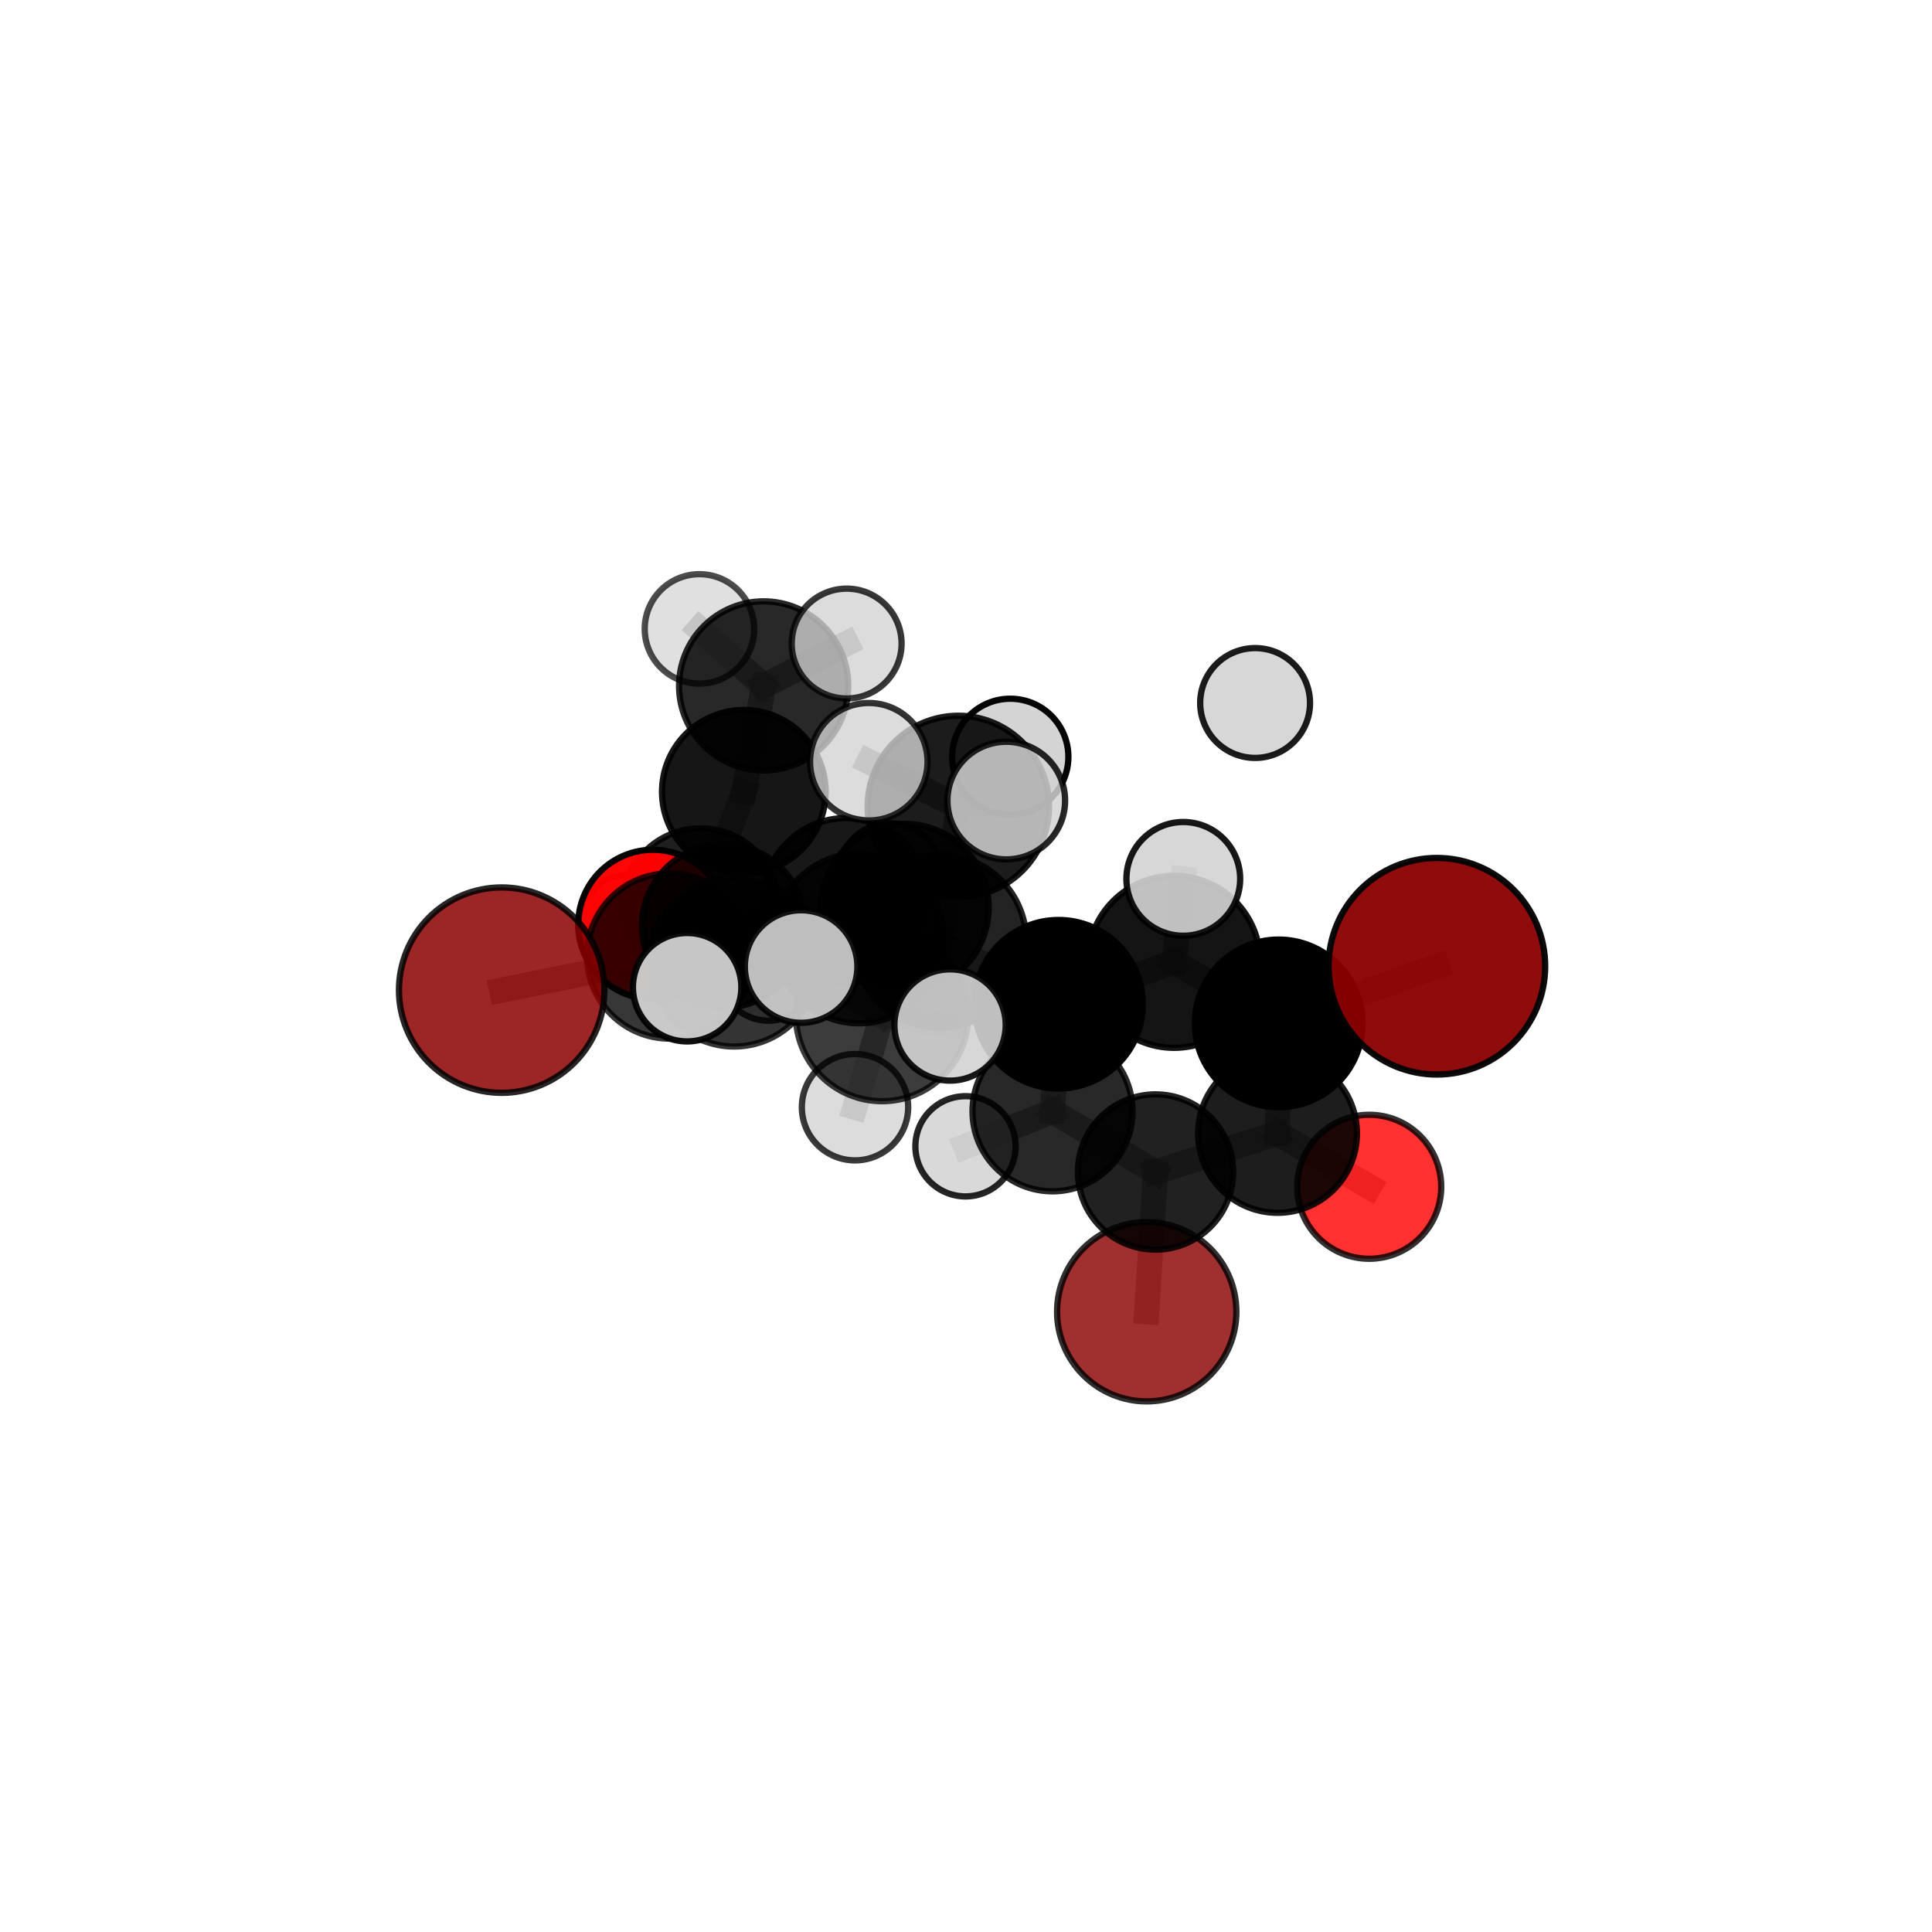 <?xml version="1.0" encoding="utf-8" standalone="no"?>
<!DOCTYPE svg PUBLIC "-//W3C//DTD SVG 1.1//EN"
  "http://www.w3.org/Graphics/SVG/1.1/DTD/svg11.dtd">
<svg xmlns:xlink="http://www.w3.org/1999/xlink" width="153pt" height="153pt" viewBox="0 0 153 153" xmlns="http://www.w3.org/2000/svg" version="1.1">
 <defs>
  <style type="text/css">*{stroke-linejoin: round; stroke-linecap: butt}</style>
 </defs>
 <g id="figure_1">
  <g id="patch_1">
   <path d="M 0 153 
L 153 153 
L 153 0 
L 0 0 
L 0 153 
z
" style="fill: none"/>
  </g>
  <g id="patch_2">
   <path d="M 7.2 145.8 
L 145.8 145.8 
L 145.8 7.2 
L 7.2 7.2 
L 7.2 145.8 
z
" style="fill: none"/>
  </g>
  <g id="axes_1">
   <g id="line2d_1">
    <path d="M 90.812 103.88 
L 91.509 92.814 
" clip-path="url(#pa5f8278d8b)" style="fill: none; stroke: #808080; stroke-opacity: 0.593; stroke-width: 2; stroke-linecap: square"/>
   </g>
   <g id="line2d_2">
    <path d="M 91.509 92.814 
L 101.172 89.757 
" clip-path="url(#pa5f8278d8b)" style="fill: none; stroke: #808080; stroke-opacity: 0.636; stroke-width: 2; stroke-linecap: square"/>
   </g>
   <g id="line2d_3">
    <path d="M 113.789 76.519 
L 101.263 81.045 
" clip-path="url(#pa5f8278d8b)" style="fill: none; stroke: #808080; stroke-opacity: 0.711; stroke-width: 2; stroke-linecap: square"/>
   </g>
   <g id="line2d_4">
    <path d="M 101.263 81.045 
L 101.172 89.757 
" clip-path="url(#pa5f8278d8b)" style="fill: none; stroke: #808080; stroke-opacity: 0.671; stroke-width: 2; stroke-linecap: square"/>
   </g>
   <g id="line2d_5">
    <path d="M 39.728 78.412 
L 53.04 75.707 
" clip-path="url(#pa5f8278d8b)" style="fill: none; stroke: #808080; stroke-opacity: 0.678; stroke-width: 2; stroke-linecap: square"/>
   </g>
   <g id="line2d_6">
    <path d="M 53.04 75.707 
L 57.309 73.332 
" clip-path="url(#pa5f8278d8b)" style="fill: none; stroke: #808080; stroke-opacity: 0.678; stroke-width: 2; stroke-linecap: square"/>
   </g>
   <g id="line2d_7">
    <path d="M 108.433 93.983 
L 101.172 89.757 
" clip-path="url(#pa5f8278d8b)" style="fill: none; stroke: #808080; stroke-opacity: 0.634; stroke-width: 2; stroke-linecap: square"/>
   </g>
   <g id="line2d_8">
    <path d="M 51.703 73.208 
L 57.309 73.332 
" clip-path="url(#pa5f8278d8b)" style="fill: none; stroke: #808080; stroke-opacity: 0.663; stroke-width: 2; stroke-linecap: square"/>
   </g>
   <g id="line2d_9">
    <path d="M 51.703 73.208 
L 55.485 71.823 
" clip-path="url(#pa5f8278d8b)" style="fill: none; stroke: #808080; stroke-opacity: 0.645; stroke-width: 2; stroke-linecap: square"/>
   </g>
   <g id="line2d_10">
    <path d="M 55.485 71.823 
L 58.905 62.701 
" clip-path="url(#pa5f8278d8b)" style="fill: none; stroke: #808080; stroke-opacity: 0.655; stroke-width: 2; stroke-linecap: square"/>
   </g>
   <g id="line2d_11">
    <path d="M 55.485 71.823 
L 49.717 73.189 
" clip-path="url(#pa5f8278d8b)" style="fill: none; stroke: #808080; stroke-opacity: 0.628; stroke-width: 2; stroke-linecap: square"/>
   </g>
   <g id="line2d_12">
    <path d="M 55.485 71.823 
L 60.841 76.982 
" clip-path="url(#pa5f8278d8b)" style="fill: none; stroke: #808080; stroke-opacity: 0.623; stroke-width: 2; stroke-linecap: square"/>
   </g>
   <g id="line2d_13">
    <path d="M 74.416 74.534 
L 83.83 79.528 
" clip-path="url(#pa5f8278d8b)" style="fill: none; stroke: #808080; stroke-opacity: 0.716; stroke-width: 2; stroke-linecap: square"/>
   </g>
   <g id="line2d_14">
    <path d="M 74.416 74.534 
L 68.026 74.318 
" clip-path="url(#pa5f8278d8b)" style="fill: none; stroke: #808080; stroke-opacity: 0.72; stroke-width: 2; stroke-linecap: square"/>
   </g>
   <g id="line2d_15">
    <path d="M 74.416 74.534 
L 75.894 63.863 
" clip-path="url(#pa5f8278d8b)" style="fill: none; stroke: #808080; stroke-opacity: 0.756; stroke-width: 2; stroke-linecap: square"/>
   </g>
   <g id="line2d_16">
    <path d="M 74.416 74.534 
L 69.855 80.377 
" clip-path="url(#pa5f8278d8b)" style="fill: none; stroke: #808080; stroke-opacity: 0.728; stroke-width: 2; stroke-linecap: square"/>
   </g>
   <g id="line2d_17">
    <path d="M 83.83 79.528 
L 92.978 76.168 
" clip-path="url(#pa5f8278d8b)" style="fill: none; stroke: #808080; stroke-opacity: 0.713; stroke-width: 2; stroke-linecap: square"/>
   </g>
   <g id="line2d_18">
    <path d="M 83.83 79.528 
L 83.353 88.006 
" clip-path="url(#pa5f8278d8b)" style="fill: none; stroke: #808080; stroke-opacity: 0.678; stroke-width: 2; stroke-linecap: square"/>
   </g>
   <g id="line2d_19">
    <path d="M 68.026 74.318 
L 58.14 76.207 
" clip-path="url(#pa5f8278d8b)" style="fill: none; stroke: #808080; stroke-opacity: 0.705; stroke-width: 2; stroke-linecap: square"/>
   </g>
   <g id="line2d_20">
    <path d="M 68.026 74.318 
L 71.651 71.886 
" clip-path="url(#pa5f8278d8b)" style="fill: none; stroke: #808080; stroke-opacity: 0.704; stroke-width: 2; stroke-linecap: square"/>
   </g>
   <g id="line2d_21">
    <path d="M 75.894 63.863 
L 68.803 60.325 
" clip-path="url(#pa5f8278d8b)" style="fill: none; stroke: #808080; stroke-opacity: 0.79; stroke-width: 2; stroke-linecap: square"/>
   </g>
   <g id="line2d_22">
    <path d="M 75.894 63.863 
L 79.689 63.399 
" clip-path="url(#pa5f8278d8b)" style="fill: none; stroke: #808080; stroke-opacity: 0.791; stroke-width: 2; stroke-linecap: square"/>
   </g>
   <g id="line2d_23">
    <path d="M 75.894 63.863 
L 80.006 59.934 
" clip-path="url(#pa5f8278d8b)" style="fill: none; stroke: #808080; stroke-opacity: 0.784; stroke-width: 2; stroke-linecap: square"/>
   </g>
   <g id="line2d_24">
    <path d="M 69.855 80.377 
L 63.443 76.543 
" clip-path="url(#pa5f8278d8b)" style="fill: none; stroke: #808080; stroke-opacity: 0.738; stroke-width: 2; stroke-linecap: square"/>
   </g>
   <g id="line2d_25">
    <path d="M 69.855 80.377 
L 67.71 87.683 
" clip-path="url(#pa5f8278d8b)" style="fill: none; stroke: #808080; stroke-opacity: 0.708; stroke-width: 2; stroke-linecap: square"/>
   </g>
   <g id="line2d_26">
    <path d="M 69.855 80.377 
L 75.237 81.172 
" clip-path="url(#pa5f8278d8b)" style="fill: none; stroke: #808080; stroke-opacity: 0.732; stroke-width: 2; stroke-linecap: square"/>
   </g>
   <g id="line2d_27">
    <path d="M 92.978 76.168 
L 101.263 81.045 
" clip-path="url(#pa5f8278d8b)" style="fill: none; stroke: #808080; stroke-opacity: 0.71; stroke-width: 2; stroke-linecap: square"/>
   </g>
   <g id="line2d_28">
    <path d="M 92.978 76.168 
L 93.707 69.601 
" clip-path="url(#pa5f8278d8b)" style="fill: none; stroke: #808080; stroke-opacity: 0.742; stroke-width: 2; stroke-linecap: square"/>
   </g>
   <g id="line2d_29">
    <path d="M 83.353 88.006 
L 91.509 92.814 
" clip-path="url(#pa5f8278d8b)" style="fill: none; stroke: #808080; stroke-opacity: 0.64; stroke-width: 2; stroke-linecap: square"/>
   </g>
   <g id="line2d_30">
    <path d="M 83.353 88.006 
L 76.46 90.779 
" clip-path="url(#pa5f8278d8b)" style="fill: none; stroke: #808080; stroke-opacity: 0.644; stroke-width: 2; stroke-linecap: square"/>
   </g>
   <g id="line2d_31">
    <path d="M 58.14 76.207 
L 53.04 75.707 
" clip-path="url(#pa5f8278d8b)" style="fill: none; stroke: #808080; stroke-opacity: 0.692; stroke-width: 2; stroke-linecap: square"/>
   </g>
   <g id="line2d_32">
    <path d="M 58.14 76.207 
L 54.417 78.18 
" clip-path="url(#pa5f8278d8b)" style="fill: none; stroke: #808080; stroke-opacity: 0.706; stroke-width: 2; stroke-linecap: square"/>
   </g>
   <g id="line2d_33">
    <path d="M 71.651 71.886 
L 66.977 71.312 
" clip-path="url(#pa5f8278d8b)" style="fill: none; stroke: #808080; stroke-opacity: 0.689; stroke-width: 2; stroke-linecap: square"/>
   </g>
   <g id="line2d_34">
    <path d="M 66.977 71.312 
L 57.309 73.332 
" clip-path="url(#pa5f8278d8b)" style="fill: none; stroke: #808080; stroke-opacity: 0.676; stroke-width: 2; stroke-linecap: square"/>
   </g>
   <g id="line2d_35">
    <path d="M 66.977 71.312 
L 70.478 69.335 
" clip-path="url(#pa5f8278d8b)" style="fill: none; stroke: #808080; stroke-opacity: 0.676; stroke-width: 2; stroke-linecap: square"/>
   </g>
   <g id="line2d_36">
    <path d="M 58.905 62.701 
L 60.475 54.319 
" clip-path="url(#pa5f8278d8b)" style="fill: none; stroke: #808080; stroke-opacity: 0.69; stroke-width: 2; stroke-linecap: square"/>
   </g>
   <g id="line2d_37">
    <path d="M 60.475 54.319 
L 55.39 49.804 
" clip-path="url(#pa5f8278d8b)" style="fill: none; stroke: #808080; stroke-opacity: 0.713; stroke-width: 2; stroke-linecap: square"/>
   </g>
   <g id="line2d_38">
    <path d="M 60.475 54.319 
L 67.048 50.965 
" clip-path="url(#pa5f8278d8b)" style="fill: none; stroke: #808080; stroke-opacity: 0.715; stroke-width: 2; stroke-linecap: square"/>
   </g>
   <g id="Path3DCollection_1">
    <path d="M 55.39 54.138 
C 56.54 54.138 57.642 53.681 58.455 52.869 
C 59.268 52.056 59.724 50.954 59.724 49.804 
C 59.724 48.655 59.268 47.552 58.455 46.74 
C 57.642 45.927 56.54 45.47 55.39 45.47 
C 54.241 45.47 53.139 45.927 52.326 46.74 
C 51.513 47.552 51.057 48.655 51.057 49.804 
C 51.057 50.954 51.513 52.056 52.326 52.869 
C 53.139 53.681 54.241 54.138 55.39 54.138 
z
" clip-path="url(#pa5f8278d8b)" style="fill: #d3d3d3; fill-opacity: 0.7; stroke: #000000; stroke-opacity: 0.7; stroke-width: 0.5"/>
    <path d="M 49.717 77.085 
C 50.75 77.085 51.741 76.674 52.471 75.944 
C 53.202 75.213 53.612 74.222 53.612 73.189 
C 53.612 72.157 53.202 71.166 52.471 70.435 
C 51.741 69.705 50.75 69.294 49.717 69.294 
C 48.684 69.294 47.693 69.705 46.963 70.435 
C 46.232 71.166 45.822 72.157 45.822 73.189 
C 45.822 74.222 46.232 75.213 46.963 75.944 
C 47.693 76.674 48.684 77.085 49.717 77.085 
z
" clip-path="url(#pa5f8278d8b)" style="fill: #d3d3d3; fill-opacity: 0.907; stroke: #000000; stroke-opacity: 0.907; stroke-width: 0.5"/>
    <path d="M 60.475 61.018 
C 62.252 61.018 63.956 60.312 65.212 59.056 
C 66.468 57.8 67.174 56.096 67.174 54.319 
C 67.174 52.543 66.468 50.839 65.212 49.583 
C 63.956 48.327 62.252 47.621 60.475 47.621 
C 58.699 47.621 56.995 48.327 55.739 49.583 
C 54.483 50.839 53.777 52.543 53.777 54.319 
C 53.777 56.096 54.483 57.8 55.739 59.056 
C 56.995 60.312 58.699 61.018 60.475 61.018 
z
" clip-path="url(#pa5f8278d8b)" style="fill-opacity: 0.841; stroke: #000000; stroke-opacity: 0.841; stroke-width: 0.5"/>
    <path d="M 67.048 55.315 
C 68.202 55.315 69.309 54.857 70.124 54.041 
C 70.94 53.225 71.399 52.119 71.399 50.965 
C 71.399 49.811 70.94 48.705 70.124 47.889 
C 69.309 47.073 68.202 46.615 67.048 46.615 
C 65.895 46.615 64.788 47.073 63.972 47.889 
C 63.156 48.705 62.698 49.811 62.698 50.965 
C 62.698 52.119 63.156 53.225 63.972 54.041 
C 64.788 54.857 65.895 55.315 67.048 55.315 
z
" clip-path="url(#pa5f8278d8b)" style="fill: #d3d3d3; fill-opacity: 0.778; stroke: #000000; stroke-opacity: 0.778; stroke-width: 0.5"/>
    <path d="M 60.841 80.832 
C 61.862 80.832 62.842 80.426 63.564 79.704 
C 64.286 78.982 64.692 78.003 64.692 76.982 
C 64.692 75.961 64.286 74.981 63.564 74.259 
C 62.842 73.537 61.862 73.131 60.841 73.131 
C 59.82 73.131 58.841 73.537 58.119 74.259 
C 57.397 74.981 56.991 75.961 56.991 76.982 
C 56.991 78.003 57.397 78.982 58.119 79.704 
C 58.841 80.426 59.82 80.832 60.841 80.832 
z
" clip-path="url(#pa5f8278d8b)" style="fill: #d3d3d3; fill-opacity: 0.817; stroke: #000000; stroke-opacity: 0.817; stroke-width: 0.5"/>
    <path d="M 58.905 69.179 
C 60.623 69.179 62.27 68.496 63.485 67.281 
C 64.7 66.067 65.382 64.419 65.382 62.701 
C 65.382 60.983 64.7 59.335 63.485 58.12 
C 62.27 56.905 60.623 56.223 58.905 56.223 
C 57.187 56.223 55.539 56.905 54.324 58.12 
C 53.109 59.335 52.427 60.983 52.427 62.701 
C 52.427 64.419 53.109 66.067 54.324 67.281 
C 55.539 68.496 57.187 69.179 58.905 69.179 
z
" clip-path="url(#pa5f8278d8b)" style="fill-opacity: 0.912; stroke: #000000; stroke-opacity: 0.912; stroke-width: 0.5"/>
    <path d="M 55.485 78.048 
C 57.136 78.048 58.72 77.392 59.887 76.225 
C 61.055 75.057 61.711 73.474 61.711 71.823 
C 61.711 70.172 61.055 68.588 59.887 67.421 
C 58.72 66.253 57.136 65.597 55.485 65.597 
C 53.834 65.597 52.251 66.253 51.083 67.421 
C 49.916 68.588 49.26 70.172 49.26 71.823 
C 49.26 73.474 49.916 75.057 51.083 76.225 
C 52.251 77.392 53.834 78.048 55.485 78.048 
z
" clip-path="url(#pa5f8278d8b)" style="fill-opacity: 0.878; stroke: #000000; stroke-opacity: 0.878; stroke-width: 0.5"/>
    <path d="M 99.395 60.022 
C 100.548 60.022 101.655 59.564 102.47 58.748 
C 103.286 57.933 103.744 56.826 103.744 55.673 
C 103.744 54.52 103.286 53.413 102.47 52.598 
C 101.655 51.782 100.548 51.324 99.395 51.324 
C 98.242 51.324 97.135 51.782 96.32 52.598 
C 95.504 53.413 95.046 54.52 95.046 55.673 
C 95.046 56.826 95.504 57.933 96.32 58.748 
C 97.135 59.564 98.242 60.022 99.395 60.022 
z
" clip-path="url(#pa5f8278d8b)" style="fill: #d3d3d3; fill-opacity: 0.887; stroke: #000000; stroke-opacity: 0.887; stroke-width: 0.5"/>
    <path d="M 51.703 79.119 
C 53.271 79.119 54.774 78.496 55.883 77.387 
C 56.991 76.279 57.614 74.775 57.614 73.208 
C 57.614 71.64 56.991 70.136 55.883 69.028 
C 54.774 67.919 53.271 67.296 51.703 67.296 
C 50.135 67.296 48.632 67.919 47.523 69.028 
C 46.415 70.136 45.792 71.64 45.792 73.208 
C 45.792 74.775 46.415 76.279 47.523 77.387 
C 48.632 78.496 50.135 79.119 51.703 79.119 
z
" clip-path="url(#pa5f8278d8b)" style="fill: #ff0000; fill-opacity: 0.977; stroke: #000000; stroke-opacity: 0.977; stroke-width: 0.5"/>
    <path d="M 70.478 73.469 
C 71.575 73.469 72.626 73.033 73.402 72.258 
C 74.177 71.483 74.613 70.431 74.613 69.335 
C 74.613 68.238 74.177 67.187 73.402 66.411 
C 72.626 65.636 71.575 65.2 70.478 65.2 
C 69.382 65.2 68.33 65.636 67.555 66.411 
C 66.78 67.187 66.344 68.238 66.344 69.335 
C 66.344 70.431 66.78 71.483 67.555 72.258 
C 68.33 73.033 69.382 73.469 70.478 73.469 
z
" clip-path="url(#pa5f8278d8b)" style="fill: #d3d3d3; fill-opacity: 0.908; stroke: #000000; stroke-opacity: 0.908; stroke-width: 0.5"/>
    <path d="M 66.977 77.835 
C 68.707 77.835 70.366 77.148 71.59 75.924 
C 72.813 74.701 73.501 73.042 73.501 71.312 
C 73.501 69.582 72.813 67.922 71.59 66.699 
C 70.366 65.475 68.707 64.788 66.977 64.788 
C 65.247 64.788 63.587 65.475 62.364 66.699 
C 61.141 67.922 60.453 69.582 60.453 71.312 
C 60.453 73.042 61.141 74.701 62.364 75.924 
C 63.587 77.148 65.247 77.835 66.977 77.835 
z
" clip-path="url(#pa5f8278d8b)" style="fill-opacity: 0.904; stroke: #000000; stroke-opacity: 0.904; stroke-width: 0.5"/>
    <path d="M 57.309 79.8 
C 59.024 79.8 60.67 79.118 61.882 77.906 
C 63.095 76.693 63.777 75.048 63.777 73.332 
C 63.777 71.617 63.095 69.972 61.882 68.759 
C 60.67 67.546 59.024 66.865 57.309 66.865 
C 55.594 66.865 53.949 67.546 52.736 68.759 
C 51.523 69.972 50.842 71.617 50.842 73.332 
C 50.842 75.048 51.523 76.693 52.736 77.906 
C 53.949 79.118 55.594 79.8 57.309 79.8 
z
" clip-path="url(#pa5f8278d8b)" style="fill-opacity: 0.877; stroke: #000000; stroke-opacity: 0.877; stroke-width: 0.5"/>
    <path d="M 90.812 110.98 
C 92.694 110.98 94.5 110.231 95.832 108.9 
C 97.163 107.569 97.911 105.763 97.911 103.88 
C 97.911 101.997 97.163 100.192 95.832 98.86 
C 94.5 97.529 92.694 96.781 90.812 96.781 
C 88.929 96.781 87.123 97.529 85.792 98.86 
C 84.46 100.192 83.712 101.997 83.712 103.88 
C 83.712 105.763 84.46 107.569 85.792 108.9 
C 87.123 110.231 88.929 110.98 90.812 110.98 
z
" clip-path="url(#pa5f8278d8b)" style="fill: #8b0000; fill-opacity: 0.816; stroke: #000000; stroke-opacity: 0.816; stroke-width: 0.5"/>
    <path d="M 71.651 78.531 
C 73.413 78.531 75.103 77.831 76.349 76.585 
C 77.595 75.339 78.296 73.648 78.296 71.886 
C 78.296 70.124 77.595 68.434 76.349 67.188 
C 75.103 65.942 73.413 65.242 71.651 65.242 
C 69.889 65.242 68.198 65.942 66.952 67.188 
C 65.706 68.434 65.006 70.124 65.006 71.886 
C 65.006 73.648 65.706 75.339 66.952 76.585 
C 68.198 77.831 69.889 78.531 71.651 78.531 
z
" clip-path="url(#pa5f8278d8b)" style="fill-opacity: 0.872; stroke: #000000; stroke-opacity: 0.872; stroke-width: 0.5"/>
    <path d="M 53.04 82.253 
C 54.776 82.253 56.441 81.564 57.669 80.336 
C 58.897 79.109 59.586 77.443 59.586 75.707 
C 59.586 73.971 58.897 72.306 57.669 71.078 
C 56.441 69.851 54.776 69.161 53.04 69.161 
C 51.304 69.161 49.639 69.851 48.411 71.078 
C 47.184 72.306 46.494 73.971 46.494 75.707 
C 46.494 77.443 47.184 79.109 48.411 80.336 
C 49.639 81.564 51.304 82.253 53.04 82.253 
z
" clip-path="url(#pa5f8278d8b)" style="fill-opacity: 0.783; stroke: #000000; stroke-opacity: 0.783; stroke-width: 0.5"/>
    <path d="M 39.728 86.545 
C 41.885 86.545 43.954 85.688 45.479 84.163 
C 47.004 82.638 47.861 80.569 47.861 78.412 
C 47.861 76.255 47.004 74.186 45.479 72.66 
C 43.954 71.135 41.885 70.278 39.728 70.278 
C 37.571 70.278 35.502 71.135 33.977 72.66 
C 32.452 74.186 31.595 76.255 31.595 78.412 
C 31.595 80.569 32.452 82.638 33.977 84.163 
C 35.502 85.688 37.571 86.545 39.728 86.545 
z
" clip-path="url(#pa5f8278d8b)" style="fill: #8b0000; fill-opacity: 0.85; stroke: #000000; stroke-opacity: 0.85; stroke-width: 0.5"/>
    <path d="M 91.509 98.961 
C 93.139 98.961 94.703 98.313 95.856 97.161 
C 97.009 96.008 97.656 94.444 97.656 92.814 
C 97.656 91.183 97.009 89.62 95.856 88.467 
C 94.703 87.314 93.139 86.666 91.509 86.666 
C 89.879 86.666 88.315 87.314 87.162 88.467 
C 86.009 89.62 85.361 91.183 85.361 92.814 
C 85.361 94.444 86.009 96.008 87.162 97.161 
C 88.315 98.313 89.879 98.961 91.509 98.961 
z
" clip-path="url(#pa5f8278d8b)" style="fill-opacity: 0.871; stroke: #000000; stroke-opacity: 0.871; stroke-width: 0.5"/>
    <path d="M 76.46 94.748 
C 77.513 94.748 78.523 94.33 79.267 93.585 
C 80.011 92.841 80.43 91.831 80.43 90.779 
C 80.43 89.726 80.011 88.716 79.267 87.972 
C 78.523 87.227 77.513 86.809 76.46 86.809 
C 75.408 86.809 74.398 87.227 73.654 87.972 
C 72.909 88.716 72.491 89.726 72.491 90.779 
C 72.491 91.831 72.909 92.841 73.654 93.585 
C 74.398 94.33 75.408 94.748 76.46 94.748 
z
" clip-path="url(#pa5f8278d8b)" style="fill: #d3d3d3; fill-opacity: 0.854; stroke: #000000; stroke-opacity: 0.854; stroke-width: 0.5"/>
    <path d="M 108.433 99.685 
C 109.945 99.685 111.396 99.085 112.465 98.015 
C 113.534 96.946 114.135 95.495 114.135 93.983 
C 114.135 92.471 113.534 91.02 112.465 89.951 
C 111.396 88.882 109.945 88.281 108.433 88.281 
C 106.921 88.281 105.47 88.882 104.401 89.951 
C 103.332 91.02 102.731 92.471 102.731 93.983 
C 102.731 95.495 103.332 96.946 104.401 98.015 
C 105.47 99.085 106.921 99.685 108.433 99.685 
z
" clip-path="url(#pa5f8278d8b)" style="fill: #ff0000; fill-opacity: 0.807; stroke: #000000; stroke-opacity: 0.807; stroke-width: 0.5"/>
    <path d="M 68.026 81.038 
C 69.808 81.038 71.517 80.33 72.777 79.07 
C 74.037 77.81 74.745 76.1 74.745 74.318 
C 74.745 72.536 74.037 70.827 72.777 69.567 
C 71.517 68.307 69.808 67.599 68.026 67.599 
C 66.244 67.599 64.534 68.307 63.274 69.567 
C 62.014 70.827 61.306 72.536 61.306 74.318 
C 61.306 76.1 62.014 77.81 63.274 79.07 
C 64.534 80.33 66.244 81.038 68.026 81.038 
z
" clip-path="url(#pa5f8278d8b)" style="fill-opacity: 0.84; stroke: #000000; stroke-opacity: 0.84; stroke-width: 0.5"/>
    <path d="M 58.14 82.876 
C 59.909 82.876 61.605 82.173 62.856 80.922 
C 64.106 79.672 64.809 77.975 64.809 76.207 
C 64.809 74.438 64.106 72.742 62.856 71.491 
C 61.605 70.24 59.909 69.538 58.14 69.538 
C 56.371 69.538 54.675 70.24 53.424 71.491 
C 52.174 72.742 51.471 74.438 51.471 76.207 
C 51.471 77.975 52.174 79.672 53.424 80.922 
C 54.675 82.173 56.371 82.876 58.14 82.876 
z
" clip-path="url(#pa5f8278d8b)" style="fill-opacity: 0.796; stroke: #000000; stroke-opacity: 0.796; stroke-width: 0.5"/>
    <path d="M 83.353 94.344 
C 85.034 94.344 86.646 93.676 87.834 92.488 
C 89.023 91.299 89.69 89.687 89.69 88.006 
C 89.69 86.326 89.023 84.714 87.834 83.525 
C 86.646 82.337 85.034 81.669 83.353 81.669 
C 81.672 81.669 80.06 82.337 78.871 83.525 
C 77.683 84.714 77.015 86.326 77.015 88.006 
C 77.015 89.687 77.683 91.299 78.871 92.488 
C 80.06 93.676 81.672 94.344 83.353 94.344 
z
" clip-path="url(#pa5f8278d8b)" style="fill-opacity: 0.842; stroke: #000000; stroke-opacity: 0.842; stroke-width: 0.5"/>
    <path d="M 101.172 96.045 
C 102.84 96.045 104.439 95.382 105.618 94.203 
C 106.798 93.024 107.46 91.424 107.46 89.757 
C 107.46 88.089 106.798 86.489 105.618 85.31 
C 104.439 84.131 102.84 83.469 101.172 83.469 
C 99.504 83.469 97.905 84.131 96.725 85.31 
C 95.546 86.489 94.884 88.089 94.884 89.757 
C 94.884 91.424 95.546 93.024 96.725 94.203 
C 97.905 95.382 99.504 96.045 101.172 96.045 
z
" clip-path="url(#pa5f8278d8b)" style="fill-opacity: 0.883; stroke: #000000; stroke-opacity: 0.883; stroke-width: 0.5"/>
    <path d="M 83.83 86.201 
C 85.6 86.201 87.297 85.498 88.548 84.246 
C 89.799 82.995 90.502 81.298 90.502 79.528 
C 90.502 77.759 89.799 76.062 88.548 74.81 
C 87.297 73.559 85.6 72.856 83.83 72.856 
C 82.06 72.856 80.363 73.559 79.112 74.81 
C 77.861 76.062 77.158 77.759 77.158 79.528 
C 77.158 81.298 77.861 82.995 79.112 84.246 
C 80.363 85.498 82.06 86.201 83.83 86.201 
z
" clip-path="url(#pa5f8278d8b)" style="fill-opacity: 0.998; stroke: #000000; stroke-opacity: 0.998; stroke-width: 0.5"/>
    <path d="M 101.263 87.683 
C 103.024 87.683 104.712 86.984 105.957 85.739 
C 107.201 84.494 107.901 82.806 107.901 81.045 
C 107.901 79.285 107.201 77.597 105.957 76.352 
C 104.712 75.107 103.024 74.408 101.263 74.408 
C 99.503 74.408 97.815 75.107 96.57 76.352 
C 95.325 77.597 94.626 79.285 94.626 81.045 
C 94.626 82.806 95.325 84.494 96.57 85.739 
C 97.815 86.984 99.503 87.683 101.263 87.683 
z
" clip-path="url(#pa5f8278d8b)" style="stroke: #000000; stroke-width: 0.5"/>
    <path d="M 80.006 64.535 
C 81.227 64.535 82.397 64.05 83.26 63.187 
C 84.123 62.325 84.608 61.154 84.608 59.934 
C 84.608 58.714 84.123 57.543 83.26 56.68 
C 82.397 55.817 81.227 55.333 80.006 55.333 
C 78.786 55.333 77.616 55.817 76.753 56.68 
C 75.89 57.543 75.405 58.714 75.405 59.934 
C 75.405 61.154 75.89 62.325 76.753 63.187 
C 77.616 64.05 78.786 64.535 80.006 64.535 
z
" clip-path="url(#pa5f8278d8b)" style="fill: #d3d3d3; fill-opacity: 0.982; stroke: #000000; stroke-opacity: 0.982; stroke-width: 0.5"/>
    <path d="M 54.417 82.473 
C 55.555 82.473 56.647 82.021 57.452 81.216 
C 58.257 80.411 58.71 79.319 58.71 78.18 
C 58.71 77.042 58.257 75.95 57.452 75.144 
C 56.647 74.339 55.555 73.887 54.417 73.887 
C 53.278 73.887 52.186 74.339 51.381 75.144 
C 50.576 75.95 50.123 77.042 50.123 78.18 
C 50.123 79.319 50.576 80.411 51.381 81.216 
C 52.186 82.021 53.278 82.473 54.417 82.473 
z
" clip-path="url(#pa5f8278d8b)" style="fill: #d3d3d3; fill-opacity: 0.936; stroke: #000000; stroke-opacity: 0.936; stroke-width: 0.5"/>
    <path d="M 74.416 81.388 
C 76.234 81.388 77.977 80.666 79.263 79.38 
C 80.548 78.095 81.27 76.352 81.27 74.534 
C 81.27 72.716 80.548 70.973 79.263 69.688 
C 77.977 68.402 76.234 67.68 74.416 67.68 
C 72.599 67.68 70.855 68.402 69.57 69.688 
C 68.285 70.973 67.563 72.716 67.563 74.534 
C 67.563 76.352 68.285 78.095 69.57 79.38 
C 70.855 80.666 72.599 81.388 74.416 81.388 
z
" clip-path="url(#pa5f8278d8b)" style="fill-opacity: 0.863; stroke: #000000; stroke-opacity: 0.863; stroke-width: 0.5"/>
    <path d="M 92.978 82.98 
C 94.784 82.98 96.517 82.262 97.794 80.985 
C 99.072 79.707 99.79 77.974 99.79 76.168 
C 99.79 74.361 99.072 72.628 97.794 71.351 
C 96.517 70.073 94.784 69.356 92.978 69.356 
C 91.171 69.356 89.438 70.073 88.161 71.351 
C 86.883 72.628 86.166 74.361 86.166 76.168 
C 86.166 77.974 86.883 79.707 88.161 80.985 
C 89.438 82.262 91.171 82.98 92.978 82.98 
z
" clip-path="url(#pa5f8278d8b)" style="fill-opacity: 0.921; stroke: #000000; stroke-opacity: 0.921; stroke-width: 0.5"/>
    <path d="M 113.789 85.095 
C 116.064 85.095 118.246 84.192 119.854 82.583 
C 121.462 80.975 122.366 78.793 122.366 76.519 
C 122.366 74.244 121.462 72.063 119.854 70.454 
C 118.246 68.846 116.064 67.943 113.789 67.943 
C 111.515 67.943 109.333 68.846 107.725 70.454 
C 106.117 72.063 105.213 74.244 105.213 76.519 
C 105.213 78.793 106.117 80.975 107.725 82.583 
C 109.333 84.192 111.515 85.095 113.789 85.095 
z
" clip-path="url(#pa5f8278d8b)" style="fill: #8b0000; fill-opacity: 0.951; stroke: #000000; stroke-opacity: 0.951; stroke-width: 0.5"/>
    <path d="M 75.894 71.045 
C 77.799 71.045 79.626 70.288 80.973 68.942 
C 82.32 67.595 83.076 65.768 83.076 63.863 
C 83.076 61.958 82.32 60.131 80.973 58.785 
C 79.626 57.438 77.799 56.681 75.894 56.681 
C 73.99 56.681 72.163 57.438 70.816 58.785 
C 69.469 60.131 68.712 61.958 68.712 63.863 
C 68.712 65.768 69.469 67.595 70.816 68.942 
C 72.163 70.288 73.99 71.045 75.894 71.045 
z
" clip-path="url(#pa5f8278d8b)" style="fill-opacity: 0.887; stroke: #000000; stroke-opacity: 0.887; stroke-width: 0.5"/>
    <path d="M 68.803 64.977 
C 70.037 64.977 71.22 64.487 72.093 63.615 
C 72.965 62.742 73.455 61.559 73.455 60.325 
C 73.455 59.091 72.965 57.907 72.093 57.035 
C 71.22 56.162 70.037 55.672 68.803 55.672 
C 67.569 55.672 66.385 56.162 65.513 57.035 
C 64.64 57.907 64.15 59.091 64.15 60.325 
C 64.15 61.559 64.64 62.742 65.513 63.615 
C 66.385 64.487 67.569 64.977 68.803 64.977 
z
" clip-path="url(#pa5f8278d8b)" style="fill: #d3d3d3; fill-opacity: 0.795; stroke: #000000; stroke-opacity: 0.795; stroke-width: 0.5"/>
    <path d="M 93.707 74.105 
C 94.902 74.105 96.048 73.631 96.893 72.786 
C 97.737 71.941 98.212 70.795 98.212 69.601 
C 98.212 68.406 97.737 67.26 96.893 66.416 
C 96.048 65.571 94.902 65.096 93.707 65.096 
C 92.513 65.096 91.367 65.571 90.522 66.416 
C 89.678 67.26 89.203 68.406 89.203 69.601 
C 89.203 70.795 89.678 71.941 90.522 72.786 
C 91.367 73.631 92.513 74.105 93.707 74.105 
z
" clip-path="url(#pa5f8278d8b)" style="fill: #d3d3d3; fill-opacity: 0.904; stroke: #000000; stroke-opacity: 0.904; stroke-width: 0.5"/>
    <path d="M 67.71 91.894 
C 68.827 91.894 69.898 91.45 70.688 90.661 
C 71.477 89.871 71.921 88.8 71.921 87.683 
C 71.921 86.567 71.477 85.496 70.688 84.706 
C 69.898 83.916 68.827 83.473 67.71 83.473 
C 66.594 83.473 65.523 83.916 64.733 84.706 
C 63.943 85.496 63.5 86.567 63.5 87.683 
C 63.5 88.8 63.943 89.871 64.733 90.661 
C 65.523 91.45 66.594 91.894 67.71 91.894 
z
" clip-path="url(#pa5f8278d8b)" style="fill: #d3d3d3; fill-opacity: 0.774; stroke: #000000; stroke-opacity: 0.774; stroke-width: 0.5"/>
    <path d="M 69.855 87.207 
C 71.666 87.207 73.403 86.487 74.684 85.207 
C 75.965 83.926 76.685 82.188 76.685 80.377 
C 76.685 78.566 75.965 76.829 74.684 75.548 
C 73.403 74.267 71.666 73.547 69.855 73.547 
C 68.044 73.547 66.306 74.267 65.025 75.548 
C 63.745 76.829 63.025 78.566 63.025 80.377 
C 63.025 82.188 63.745 83.926 65.025 85.207 
C 66.306 86.487 68.044 87.207 69.855 87.207 
z
" clip-path="url(#pa5f8278d8b)" style="fill-opacity: 0.762; stroke: #000000; stroke-opacity: 0.762; stroke-width: 0.5"/>
    <path d="M 79.689 68.057 
C 80.925 68.057 82.11 67.567 82.983 66.693 
C 83.857 65.819 84.348 64.634 84.348 63.399 
C 84.348 62.164 83.857 60.979 82.983 60.105 
C 82.11 59.232 80.925 58.741 79.689 58.741 
C 78.454 58.741 77.269 59.232 76.395 60.105 
C 75.522 60.979 75.031 62.164 75.031 63.399 
C 75.031 64.634 75.522 65.819 76.395 66.693 
C 77.269 67.567 78.454 68.057 79.689 68.057 
z
" clip-path="url(#pa5f8278d8b)" style="fill: #d3d3d3; fill-opacity: 0.841; stroke: #000000; stroke-opacity: 0.841; stroke-width: 0.5"/>
    <path d="M 63.443 80.999 
C 64.624 80.999 65.758 80.529 66.594 79.694 
C 67.429 78.858 67.899 77.725 67.899 76.543 
C 67.899 75.361 67.429 74.227 66.594 73.392 
C 65.758 72.556 64.624 72.086 63.443 72.086 
C 62.261 72.086 61.127 72.556 60.292 73.392 
C 59.456 74.227 58.986 75.361 58.986 76.543 
C 58.986 77.725 59.456 78.858 60.292 79.694 
C 61.127 80.529 62.261 80.999 63.443 80.999 
z
" clip-path="url(#pa5f8278d8b)" style="fill: #d3d3d3; fill-opacity: 0.899; stroke: #000000; stroke-opacity: 0.899; stroke-width: 0.5"/>
    <path d="M 75.237 85.578 
C 76.406 85.578 77.527 85.114 78.353 84.288 
C 79.179 83.461 79.644 82.34 79.644 81.172 
C 79.644 80.003 79.179 78.882 78.353 78.055 
C 77.527 77.229 76.406 76.765 75.237 76.765 
C 74.068 76.765 72.947 77.229 72.121 78.055 
C 71.294 78.882 70.83 80.003 70.83 81.172 
C 70.83 82.34 71.294 83.461 72.121 84.288 
C 72.947 85.114 74.068 85.578 75.237 85.578 
z
" clip-path="url(#pa5f8278d8b)" style="fill: #d3d3d3; fill-opacity: 0.904; stroke: #000000; stroke-opacity: 0.904; stroke-width: 0.5"/>
   </g>
  </g>
 </g>
 <defs>
  <clipPath id="pa5f8278d8b">
   <rect x="7.2" y="7.2" width="138.6" height="138.6"/>
  </clipPath>
 </defs>
</svg>
